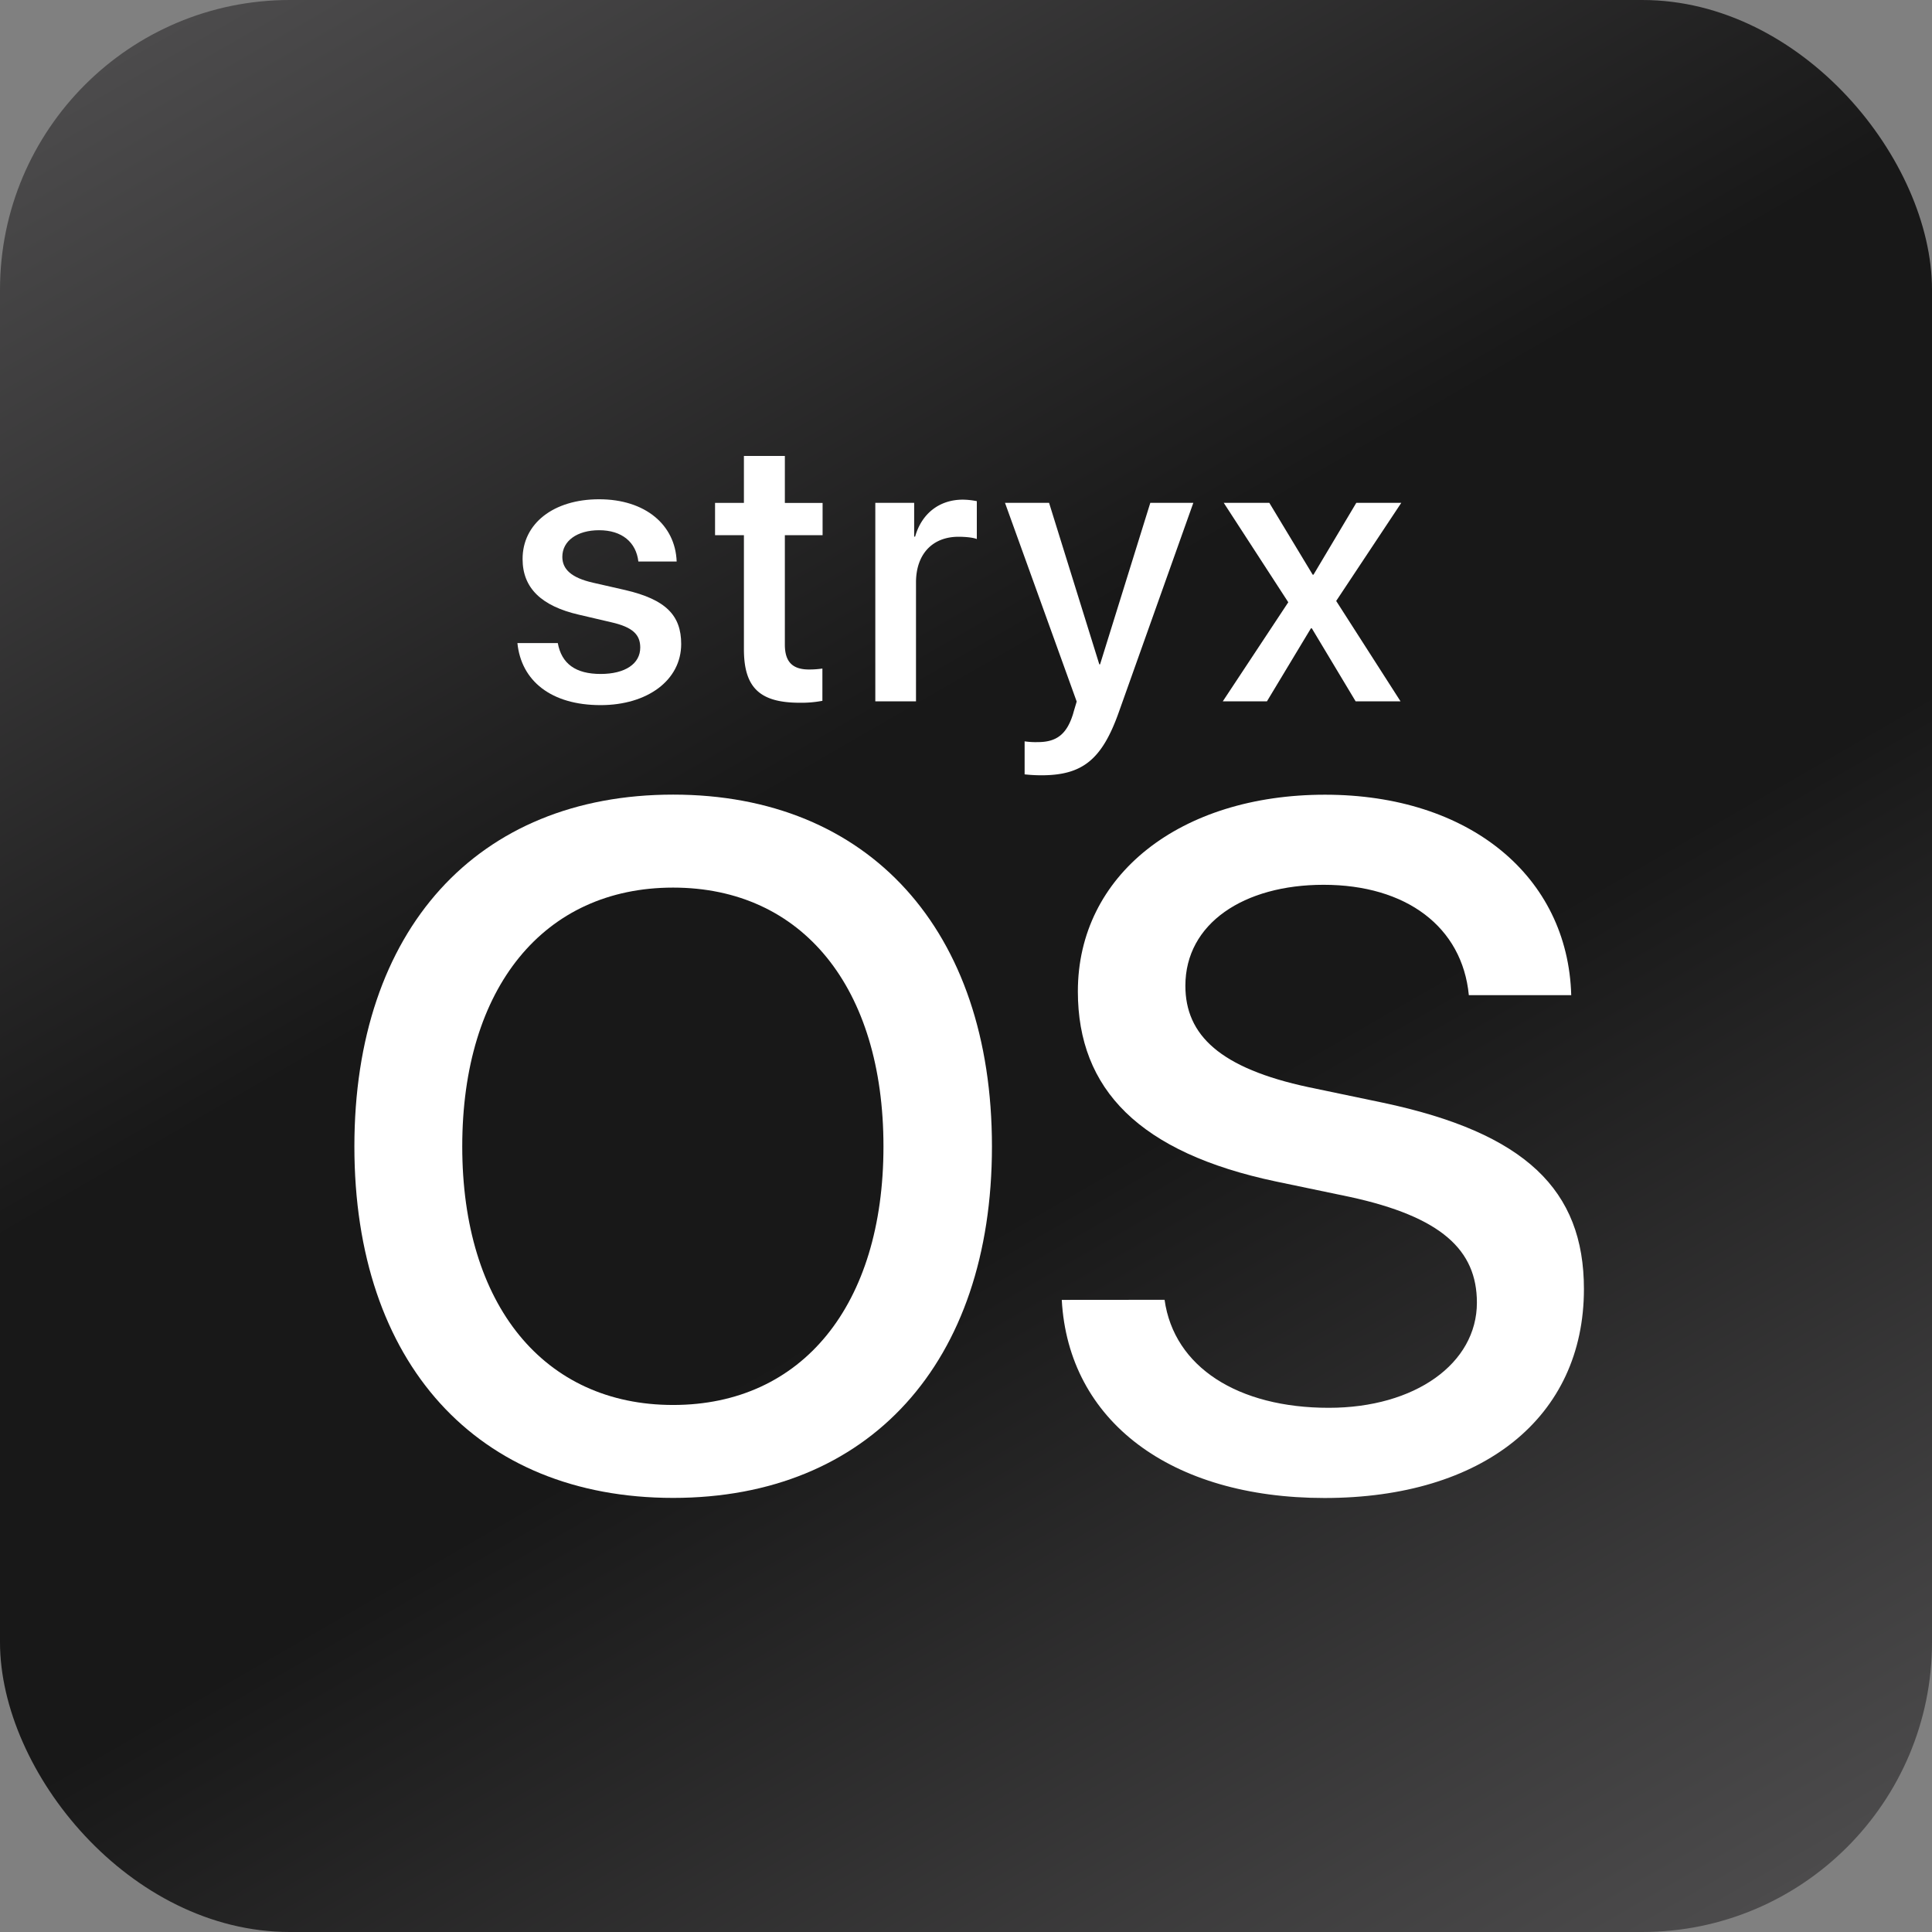 <svg xmlns="http://www.w3.org/2000/svg" xmlns:xlink="http://www.w3.org/1999/xlink" viewBox="0 0 1000 1000"><rect x="0" y="0" width="1000" height="1000" fill="#808080" stroke="none"/><defs><style>.a{fill:url(#a);}.b{fill:#fff;}</style><linearGradient id="a" x1="185.93" y1="-43.98" x2="814.07" y2="1043.98" gradientUnits="userSpaceOnUse"><stop offset="0" stop-color="#4c4b4c"/><stop offset="0.4" stop-color="#181818"/><stop offset="0.6" stop-color="#181818"/><stop offset="1" stop-color="#4c4b4c"/></linearGradient></defs><rect class="a" width="1000" height="1000" rx="150"/><path class="b" d="M513.43,593.42c0,112.06-63.72,181.89-165,181.89-101.56,0-165-69.83-165-181.89s63.48-182.13,165-182.13C449.71,411.29,513.43,481.36,513.43,593.42Zm-274.17,0c0,82,42.23,133.79,109.13,133.79s108.89-51.76,108.89-133.79c0-82.27-42-134-108.89-134S239.26,511.15,239.26,593.42Z"/><path class="b" d="M602.78,672.77c4.89,34.91,38.09,55.91,85,55.91,44.68,0,76.66-22.95,76.66-54.45,0-27.34-18.55-44.43-65.67-54.69l-38.33-8c-70.56-14.89-102.54-47.61-102.54-98.39,0-60.3,53-101.81,127.93-101.81,74.71,0,125.73,42.24,127.44,103.76h-53c-3.41-35.4-32.47-57.13-75.19-57.13-41.26,0-71.53,20-71.53,52.25,0,25.63,18.06,42.72,63.72,52.49l38.57,8.06c73.73,15.62,104,45.16,104,96.43,0,66.41-52.24,108.16-134.27,108.16-79.59,0-132.57-39.8-136-102.54Z"/><path class="b" d="M310.11,258.42c23.92,0,39.45,13.28,40.13,32.23H330.42c-1.17-10-8.5-16.21-20.31-16.21-11.43,0-19.05,5.56-19.05,13.77,0,6.44,4.69,10.84,15.82,13.38l16.7,3.81c21,4.88,29,13.08,29,27.93,0,18.75-17.48,31.64-41.7,31.64-25.68,0-41.11-12.6-43.07-32.13h20.9c1.95,10.74,9.28,16,22.17,16,12.69,0,20.51-5.27,20.51-13.67,0-6.64-3.81-10.55-15-13.09l-16.7-3.9c-19.53-4.49-29.2-13.87-29.2-28.81C270.46,271,286.47,258.42,310.11,258.42Z"/><path class="b" d="M406.24,236v24.32h19.53V277H406.24v56.64c0,8.88,3.91,12.89,12.5,12.89a46.38,46.38,0,0,0,6.93-.49v16.7a57.68,57.68,0,0,1-11.71,1c-20.81,0-28.91-7.91-28.91-27.74V277H370.11v-16.7h14.94V236Z"/><path class="b" d="M453.06,260.28h20.11v17.48h.49c3.42-12,12.6-19.14,24.71-19.14a38.85,38.85,0,0,1,7.23.78V279c-1.66-.69-5.38-1.17-9.48-1.17-13.57,0-22,9.08-22,23.63V363H453.06Z"/><path class="b" d="M530.34,400.81V383.72a39.1,39.1,0,0,0,6.84.39c9.76,0,15-4.11,18.26-14.65,0-.2,1.85-6.25,1.85-6.35l-37.1-102.83H543l26,83.59h.39l26-83.59h22.27l-38.48,108.1c-8.79,24.91-18.95,32.91-40.23,32.91A82.28,82.28,0,0,1,530.34,400.81Z"/><path class="b" d="M678.53,325.22,655.77,363H632.92l33.89-51.27-33.4-51.46H657l22.46,37.21h.39l22.17-37.21H725.3l-33.69,50.78L724.91,363H701.67L679,325.22Z"/></svg>